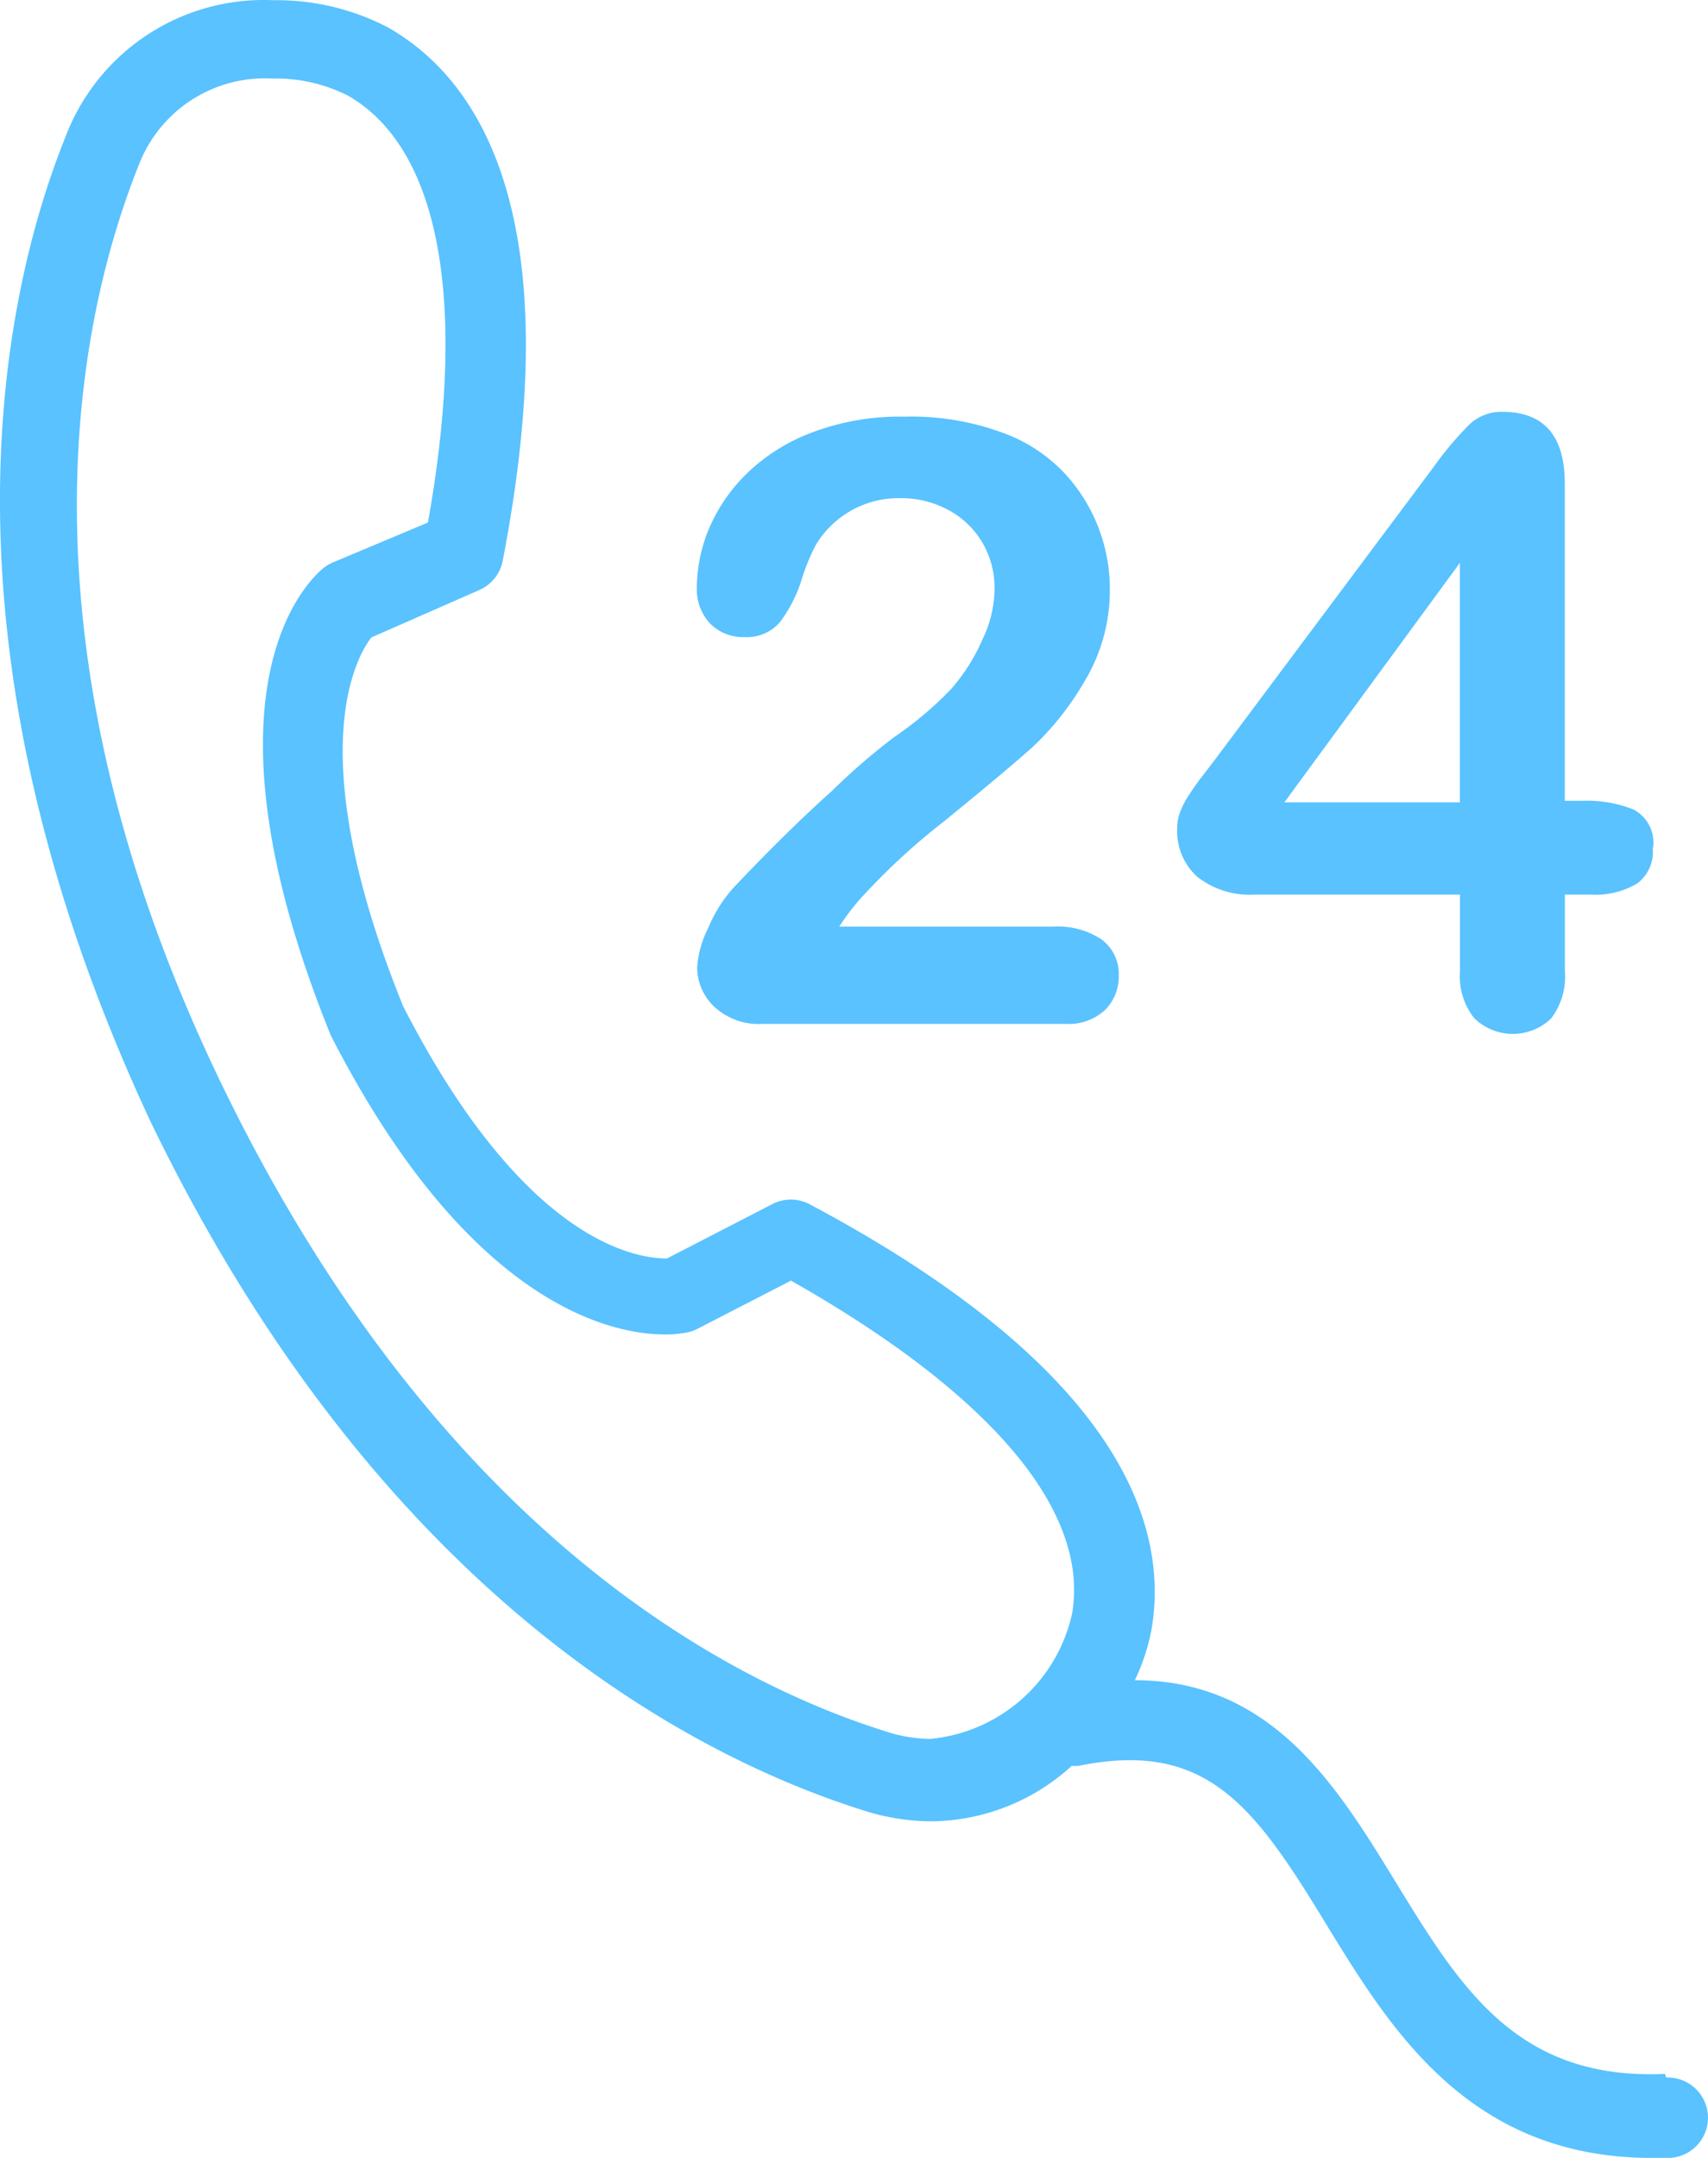 <svg xmlns="http://www.w3.org/2000/svg" width="90" height="113.682" viewBox="0 0 90 113.682">
  <g id="_24-hours_1_" data-name="24-hours (1)" transform="translate(-90.226 0)">
    <g id="Group_111" data-name="Group 111" transform="translate(126.938 21.94)">
      <g id="Group_110" data-name="Group 110" transform="translate(0)">
        <path id="Path_115" data-name="Path 115" d="M389.638,193.549a4.157,4.157,0,0,0-2.577-.686H375.8a12.283,12.283,0,0,1,1.06-1.413,34.872,34.872,0,0,1,4.489-4.157q3.263-2.66,4.655-3.907a15.206,15.206,0,0,0,2.723-3.45,9.269,9.269,0,0,0,1.33-4.9,8.958,8.958,0,0,0-2.432-6.11,8.5,8.5,0,0,0-2.723-1.891,13.884,13.884,0,0,0-5.674-1.039,12.987,12.987,0,0,0-4.8.811,9.932,9.932,0,0,0-3.388,2.078,8.958,8.958,0,0,0-2.078,2.951,8.169,8.169,0,0,0-.665,3.117A2.639,2.639,0,0,0,369,176.9a2.431,2.431,0,0,0,1.808.707,2.286,2.286,0,0,0,1.87-.79,7.417,7.417,0,0,0,1.143-2.245,10.77,10.77,0,0,1,.727-1.787,5.071,5.071,0,0,1,4.468-2.494,5.2,5.2,0,0,1,2.494.6,4.592,4.592,0,0,1,1.808,1.7,4.717,4.717,0,0,1,.665,2.494,6.238,6.238,0,0,1-.623,2.619,10.059,10.059,0,0,1-1.683,2.66,19.1,19.1,0,0,1-3.014,2.536,34.272,34.272,0,0,0-3.263,2.826q-2.328,2.078-5.217,5.133a7.425,7.425,0,0,0-1.289,2.078,5.383,5.383,0,0,0-.582,2.078,2.868,2.868,0,0,0,.914,2.078,3.45,3.45,0,0,0,2.536.894h15.982a2.827,2.827,0,0,0,2.078-.748,2.515,2.515,0,0,0,.707-1.808A2.266,2.266,0,0,0,389.638,193.549Z" transform="translate(-368.289 -165.985)" fill="#59c2ff"/>
      </g>
    </g>
    <g id="Group_113" data-name="Group 113" transform="translate(152.247 21.695)">
      <g id="Group_112" data-name="Group 112" transform="translate(0)">
        <path id="Path_116" data-name="Path 116" d="M582.961,185.039a6.609,6.609,0,0,0-2.681-.457h-.935v-16.71q0-3.783-3.3-3.783a2.452,2.452,0,0,0-1.746.686,17.442,17.442,0,0,0-1.85,2.2l-11.493,15.379-.811,1.06q-.332.436-.623.894a4.4,4.4,0,0,0-.457.894,2.452,2.452,0,0,0-.145.831,3.263,3.263,0,0,0,1.039,2.536,4.49,4.49,0,0,0,3.055.956h10.807v4.032a3.575,3.575,0,0,0,.748,2.473,2.91,2.91,0,0,0,4.053.021,3.617,3.617,0,0,0,.727-2.494v-4.032h1.33a4.343,4.343,0,0,0,2.473-.582,2.078,2.078,0,0,0,.831-1.829A1.954,1.954,0,0,0,582.961,185.039Zm-9.145-.374h-9.248l9.248-12.615Z" transform="translate(-558.912 -164.089)" fill="#59c2ff"/>
      </g>
    </g>
    <g id="Group_115" data-name="Group 115" transform="translate(90.226 0)">
      <g id="Group_114" data-name="Group 114" transform="translate(0 0)">
        <path id="Path_117" data-name="Path 117" d="M178.023,109.449l-.063-.19c-7.809.339-10.772-4.529-14.222-10.159-3.048-4.973-6.476-10.582-13.714-10.582a10.786,10.786,0,0,0,.889-2.73c.889-5.333-1.524-13.566-18.031-22.349a2.117,2.117,0,0,0-1.968,0L125.368,66.3c-1.333,0-7.365-.529-13.9-13.291-5.5-13.566-2.349-18.561-1.672-19.428l5.693-2.5a2.116,2.116,0,0,0,1.227-1.545c3.556-18.37-1.333-25.4-6.032-28.084A12.7,12.7,0,0,0,104.627.011,11.175,11.175,0,0,0,93.685,7.186c-3.407,8.465-7.323,26.73,4.529,52.02C110.4,84.306,127,92.645,135.8,95.4a11.771,11.771,0,0,0,3.513.55,11.089,11.089,0,0,0,7.386-2.921,2.092,2.092,0,0,0,.36,0c6.772-1.376,9.27,2.116,13.122,8.465,3.344,5.439,7.471,12.19,17.1,12.19h.91a2.118,2.118,0,1,0-.169-4.233Zm-31.3-24.465a8.465,8.465,0,0,1-7.471,6.624,7.58,7.58,0,0,1-2.243-.36c-8.19-2.54-23.534-10.328-35.026-33.968S94.405,16.5,97.558,8.646a7.111,7.111,0,0,1,7.005-4.508,8.467,8.467,0,0,1,3.979.889c4.8,2.73,6.349,10.688,4.233,22.5l-5.037,2.116a2.115,2.115,0,0,0-.487.3c-.741.614-6.984,6.349.4,24.592,7.28,14.243,14.815,15.767,17.608,15.767a5.836,5.836,0,0,0,1.27-.127,2.115,2.115,0,0,0,.487-.19l4.889-2.518C142.362,73.386,147.632,79.544,146.722,84.983Z" transform="translate(-90.226 0)" fill="#59c2ff"/>
      </g>
    </g>
  </g>
</svg>

